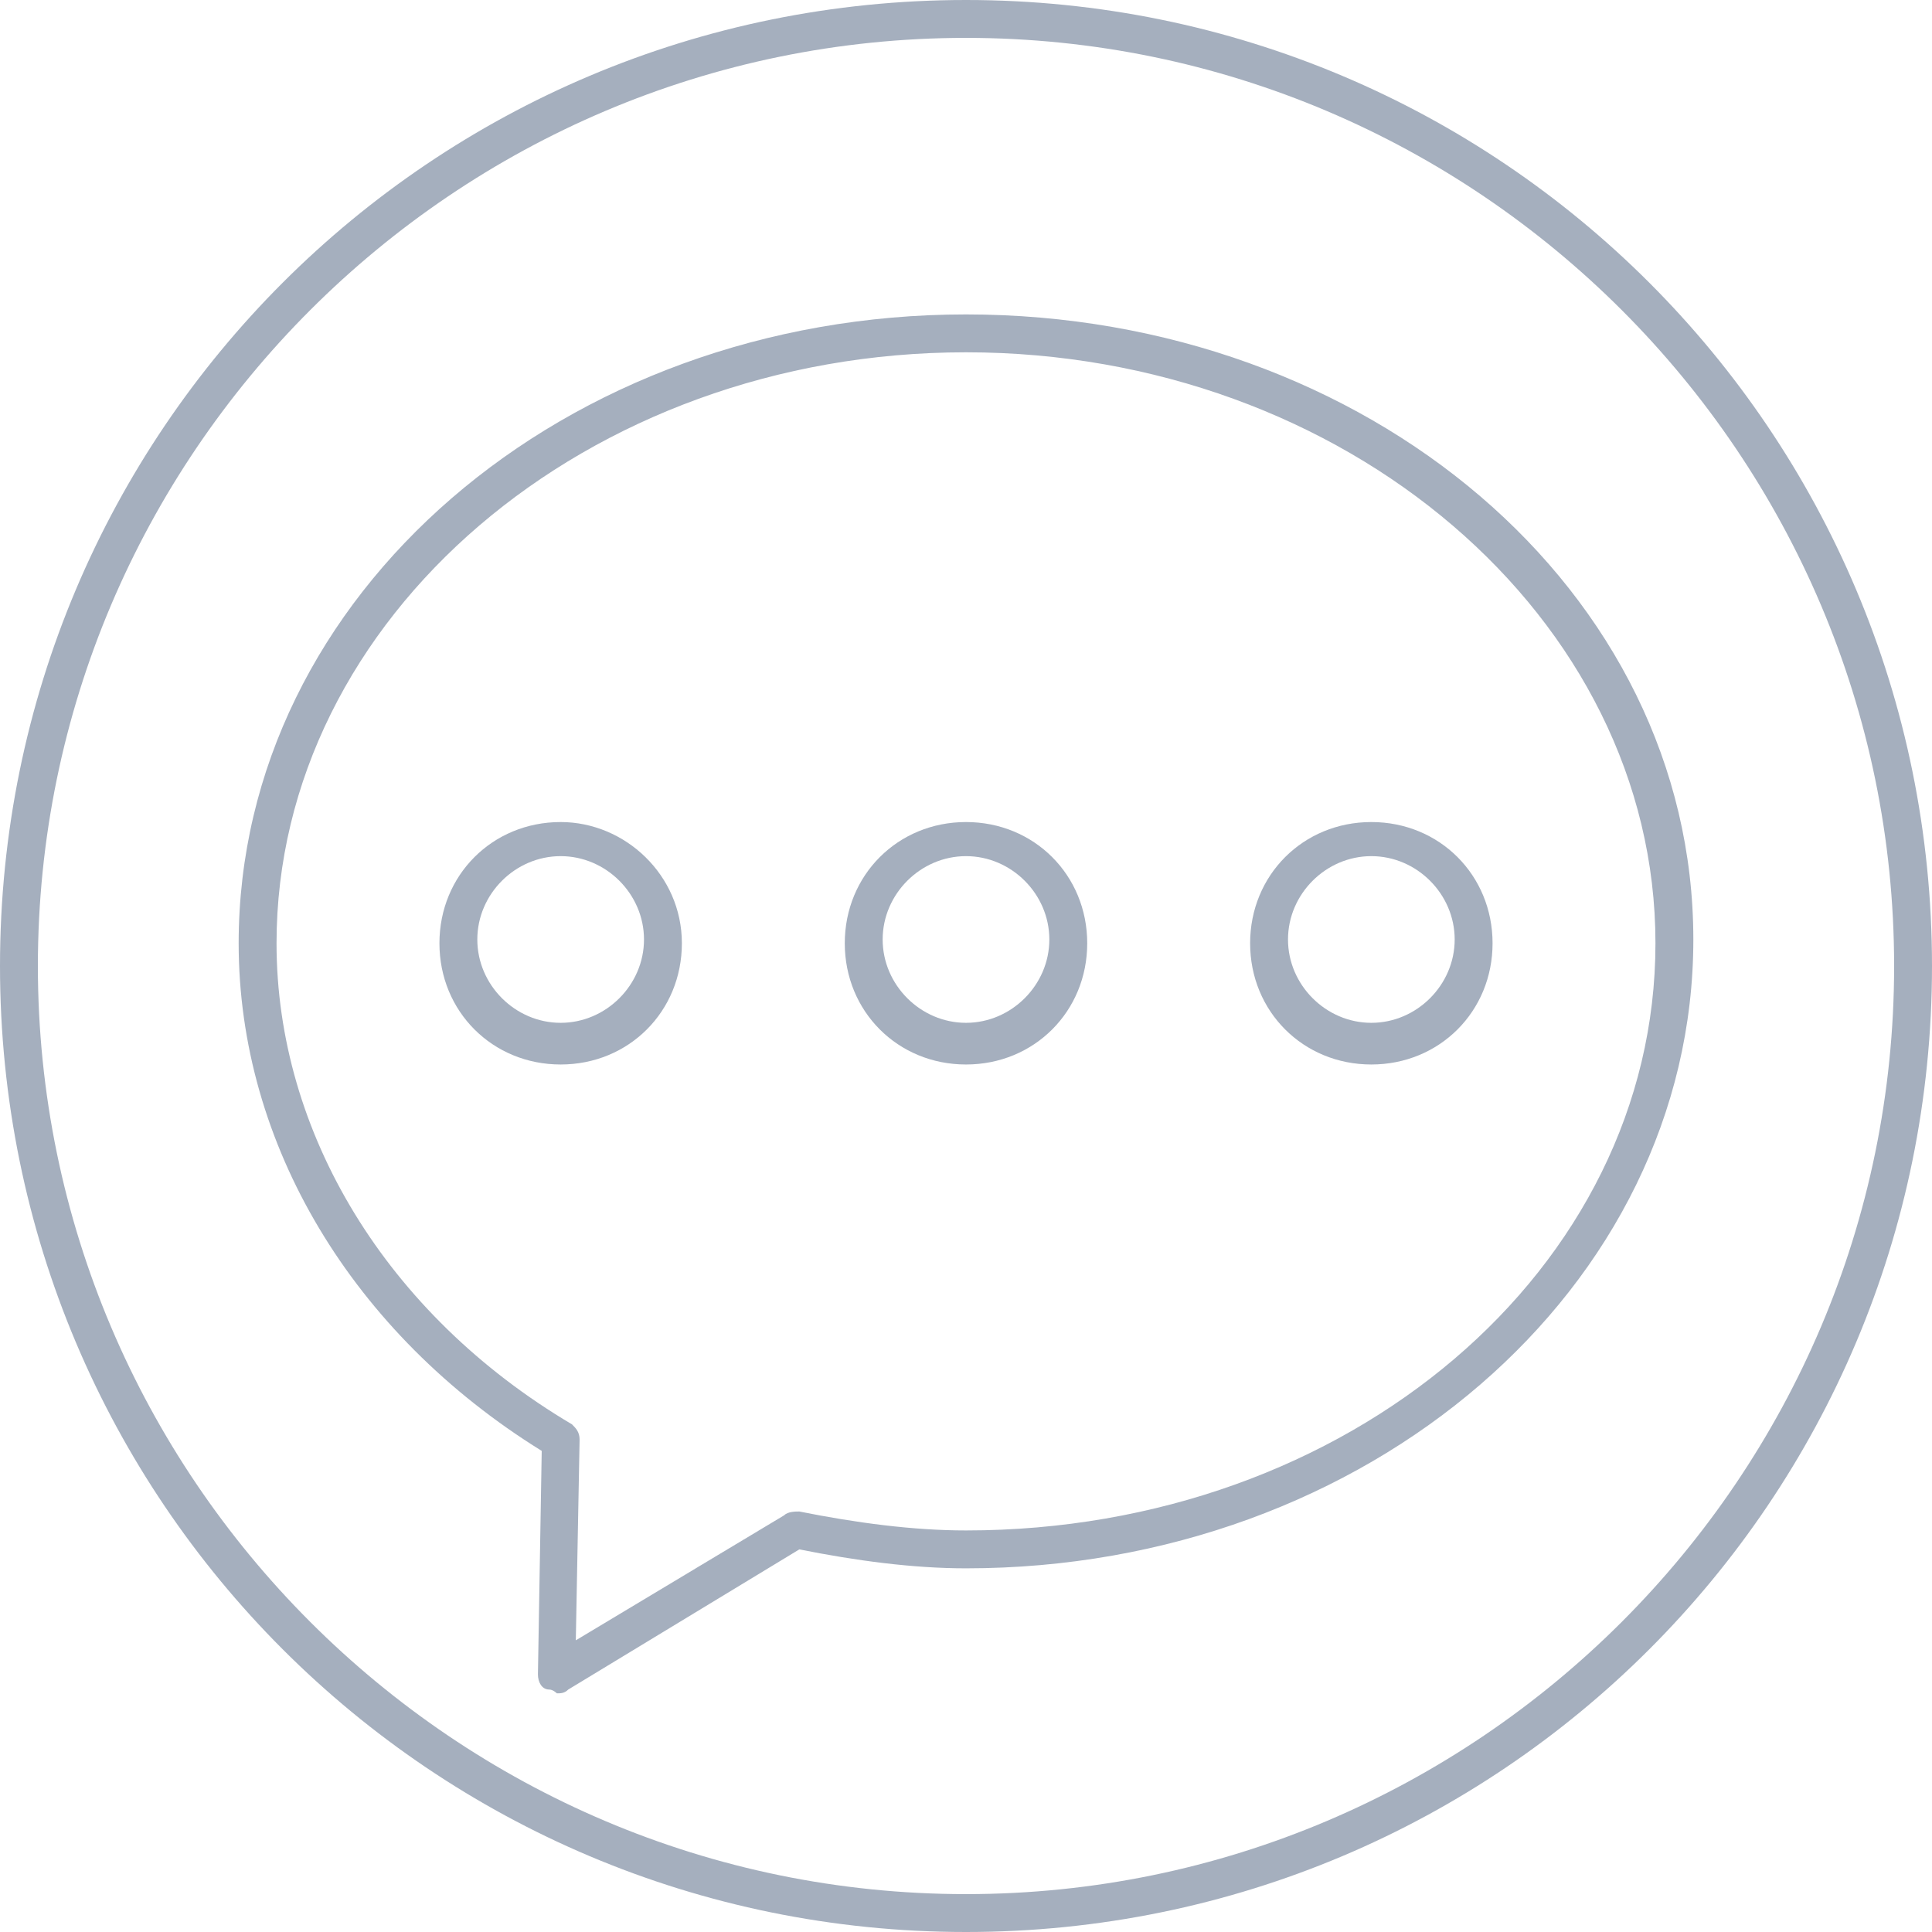<?xml version="1.0" encoding="utf-8"?>
<!-- Generator: Adobe Illustrator 21.0.0, SVG Export Plug-In . SVG Version: 6.00 Build 0)  -->
<svg version="1.1" id="图层_1" xmlns="http://www.w3.org/2000/svg" xmlns:xlink="http://www.w3.org/1999/xlink" x="0px" y="0px"
	 viewBox="0 0 51 51" style="enable-background:new 0 0 51 51;" xml:space="preserve">
<style type="text/css">
	.st0{fill:#A5AFBE;}
</style>
<title>Page 1</title>
<desc>Created with Sketch.</desc>
<g id="Page-1_1_">
	<g id="开发者服务4" transform="translate(-1101, -746)">
		<g id="Page-1" transform="translate(1101, 746)">
			<path id="Fill-1" class="st0" d="M25.5,50C12,50,1,39,1,25.5S12,1,25.5,1S50,12,50,25.5S39,50,25.5,50 M25.5,0
				C11.4,0,0,11.4,0,25.5S11.4,51,25.5,51S51,39.6,51,25.5S39.6,0,25.5,0"/>
			<path id="Fill-3" class="st0" d="M25.5,40.4c-1.4,0-2.9-0.2-4.4-0.5c-0.1,0-0.3,0-0.4,0.1l-5.5,3.3l0.1-5.3
				c0-0.2-0.1-0.3-0.2-0.4c-4.9-2.9-7.8-7.7-7.8-12.7c0-8.6,8.2-15.6,18.2-15.6s18.2,7,18.2,15.6S35.6,40.4,25.5,40.4 M25.5,8.3
				c-10.6,0-19.2,7.4-19.2,16.6c0,5.3,3,10.3,8,13.4l-0.1,5.9c0,0.2,0.1,0.4,0.3,0.4c0.1,0,0.2,0.1,0.2,0.1c0.1,0,0.2,0,0.3-0.1
				l6.1-3.7c1.5,0.3,3,0.5,4.4,0.5c10.6,0,19.2-7.4,19.2-16.6S36.1,8.3,25.5,8.3"/>
			<path id="Fill-5" class="st0" d="M36.2,27c-1.2,0-2.2-1-2.2-2.2s1-2.2,2.2-2.2c1.2,0,2.2,1,2.2,2.2S37.4,27,36.2,27 M36.2,21.7
				c-1.8,0-3.2,1.4-3.2,3.2c0,1.8,1.4,3.2,3.2,3.2c1.8,0,3.2-1.4,3.2-3.2C39.4,23.1,38,21.7,36.2,21.7"/>
			<path id="Fill-7" class="st0" d="M25.5,27c-1.2,0-2.2-1-2.2-2.2s1-2.2,2.2-2.2s2.2,1,2.2,2.2S26.7,27,25.5,27 M25.5,21.7
				c-1.8,0-3.2,1.4-3.2,3.2c0,1.8,1.4,3.2,3.2,3.2c1.8,0,3.2-1.4,3.2-3.2C28.7,23.1,27.3,21.7,25.5,21.7"/>
			<path id="Fill-9" class="st0" d="M14.8,27c-1.2,0-2.2-1-2.2-2.2s1-2.2,2.2-2.2s2.2,1,2.2,2.2S16,27,14.8,27 M14.8,21.7
				c-1.8,0-3.2,1.4-3.2,3.2c0,1.8,1.4,3.2,3.2,3.2s3.2-1.4,3.2-3.2C18,23.1,16.5,21.7,14.8,21.7"/>
		</g>
	</g>
</g>
</svg>
